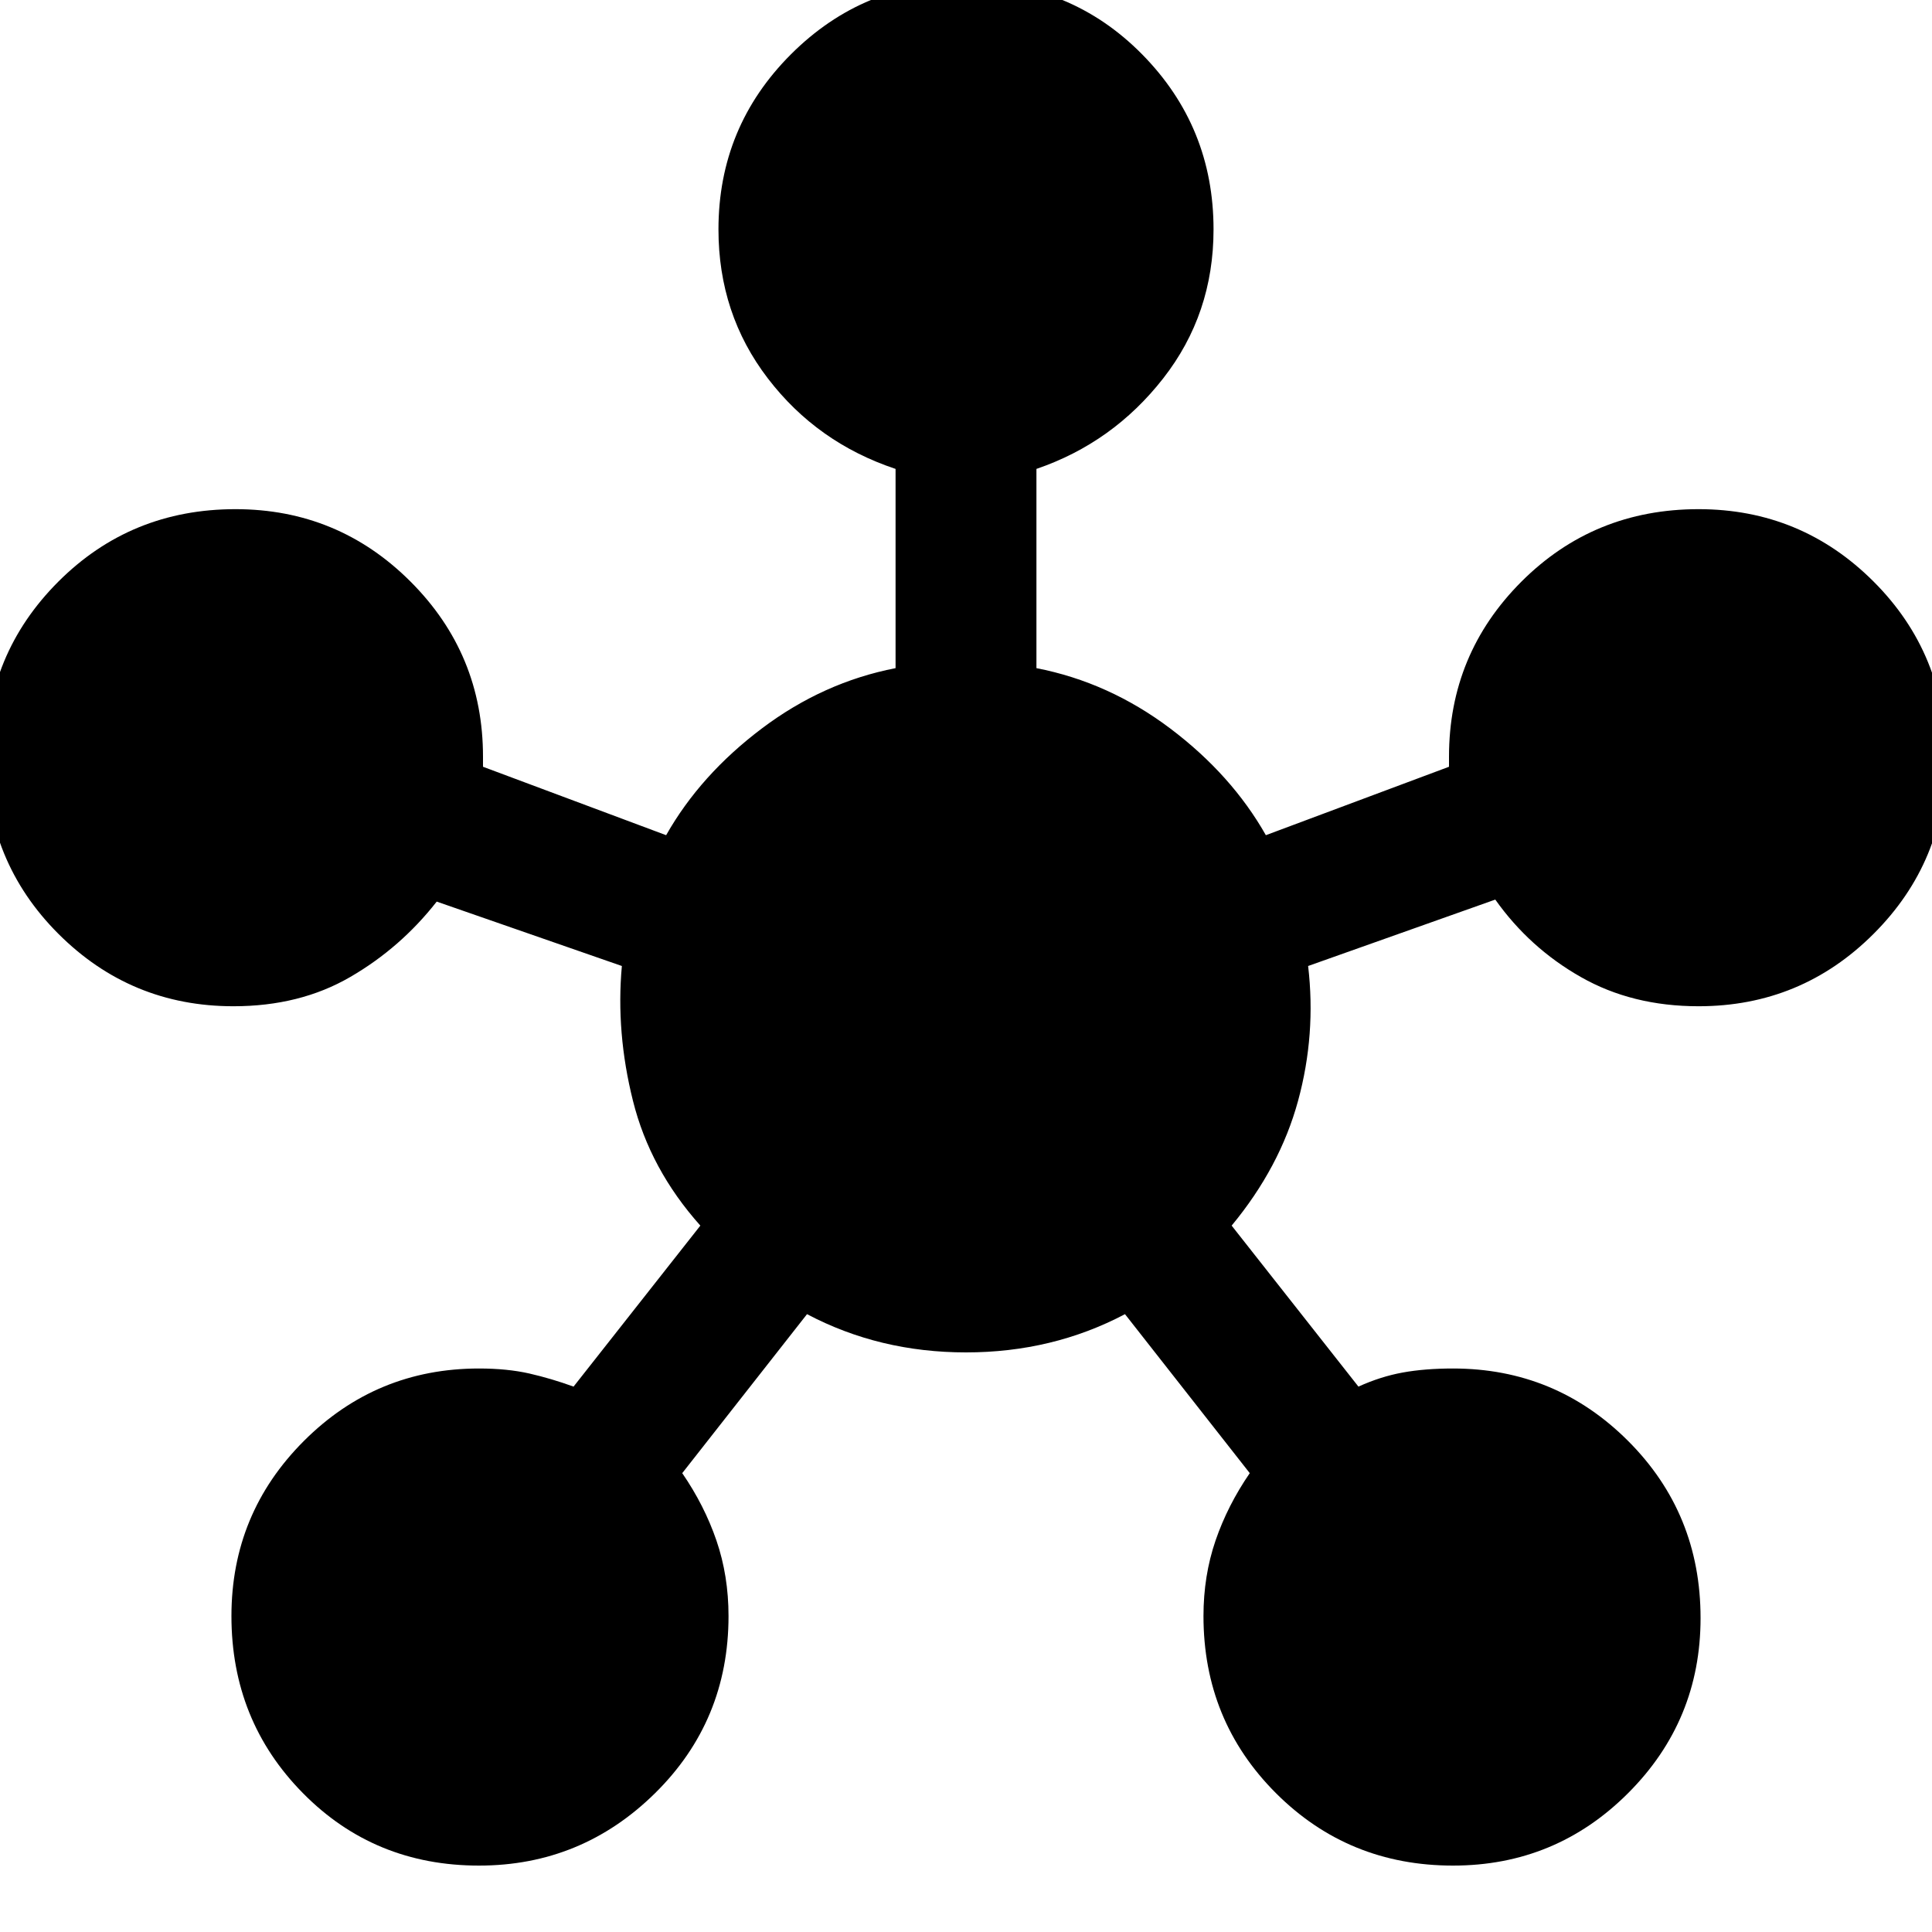 <svg xmlns="http://www.w3.org/2000/svg" height="24" width="24"><path d="M5.95 23.175Q4.65 23.175 3.763 22.275Q2.875 21.375 2.875 20.075Q2.875 18.8 3.775 17.9Q4.675 17 5.95 17Q6.3 17 6.575 17.062Q6.85 17.125 7.125 17.225L8.7 15.225Q8.075 14.525 7.863 13.675Q7.65 12.825 7.725 12L5.425 11.2Q4.975 11.775 4.35 12.137Q3.725 12.5 2.9 12.5Q1.625 12.5 0.725 11.6Q-0.175 10.7 -0.175 9.4Q-0.175 8.125 0.725 7.225Q1.625 6.325 2.925 6.325Q4.2 6.325 5.1 7.225Q6 8.125 6 9.4Q6 9.425 6 9.462Q6 9.5 6 9.525L8.275 10.375Q8.7 9.625 9.463 9.05Q10.225 8.475 11.125 8.3V5.825Q10.15 5.5 9.538 4.7Q8.925 3.9 8.925 2.85Q8.925 1.575 9.825 0.675Q10.725 -0.225 12 -0.225Q13.3 -0.225 14.188 0.675Q15.075 1.575 15.075 2.85Q15.075 3.9 14.45 4.7Q13.825 5.5 12.875 5.825V8.3Q13.775 8.475 14.538 9.05Q15.3 9.625 15.725 10.375L18 9.525Q18 9.5 18 9.462Q18 9.425 18 9.4Q18 8.125 18.9 7.225Q19.8 6.325 21.1 6.325Q22.375 6.325 23.275 7.225Q24.175 8.125 24.175 9.425Q24.175 10.7 23.275 11.6Q22.375 12.5 21.1 12.5Q20.275 12.5 19.638 12.137Q19 11.775 18.575 11.175L16.25 12Q16.35 12.85 16.125 13.675Q15.9 14.5 15.3 15.225L16.875 17.225Q17.15 17.1 17.425 17.05Q17.7 17 18.05 17Q19.325 17 20.225 17.9Q21.125 18.8 21.125 20.1Q21.125 21.375 20.225 22.275Q19.325 23.175 18.05 23.175Q16.75 23.175 15.85 22.275Q14.95 21.375 14.95 20.075Q14.95 19.575 15.1 19.137Q15.25 18.7 15.525 18.3L13.975 16.325Q13.075 16.8 12 16.8Q10.925 16.8 10.025 16.325L8.475 18.3Q8.75 18.7 8.9 19.137Q9.05 19.575 9.05 20.075Q9.05 21.375 8.138 22.275Q7.225 23.175 5.95 23.175Z"/></svg>